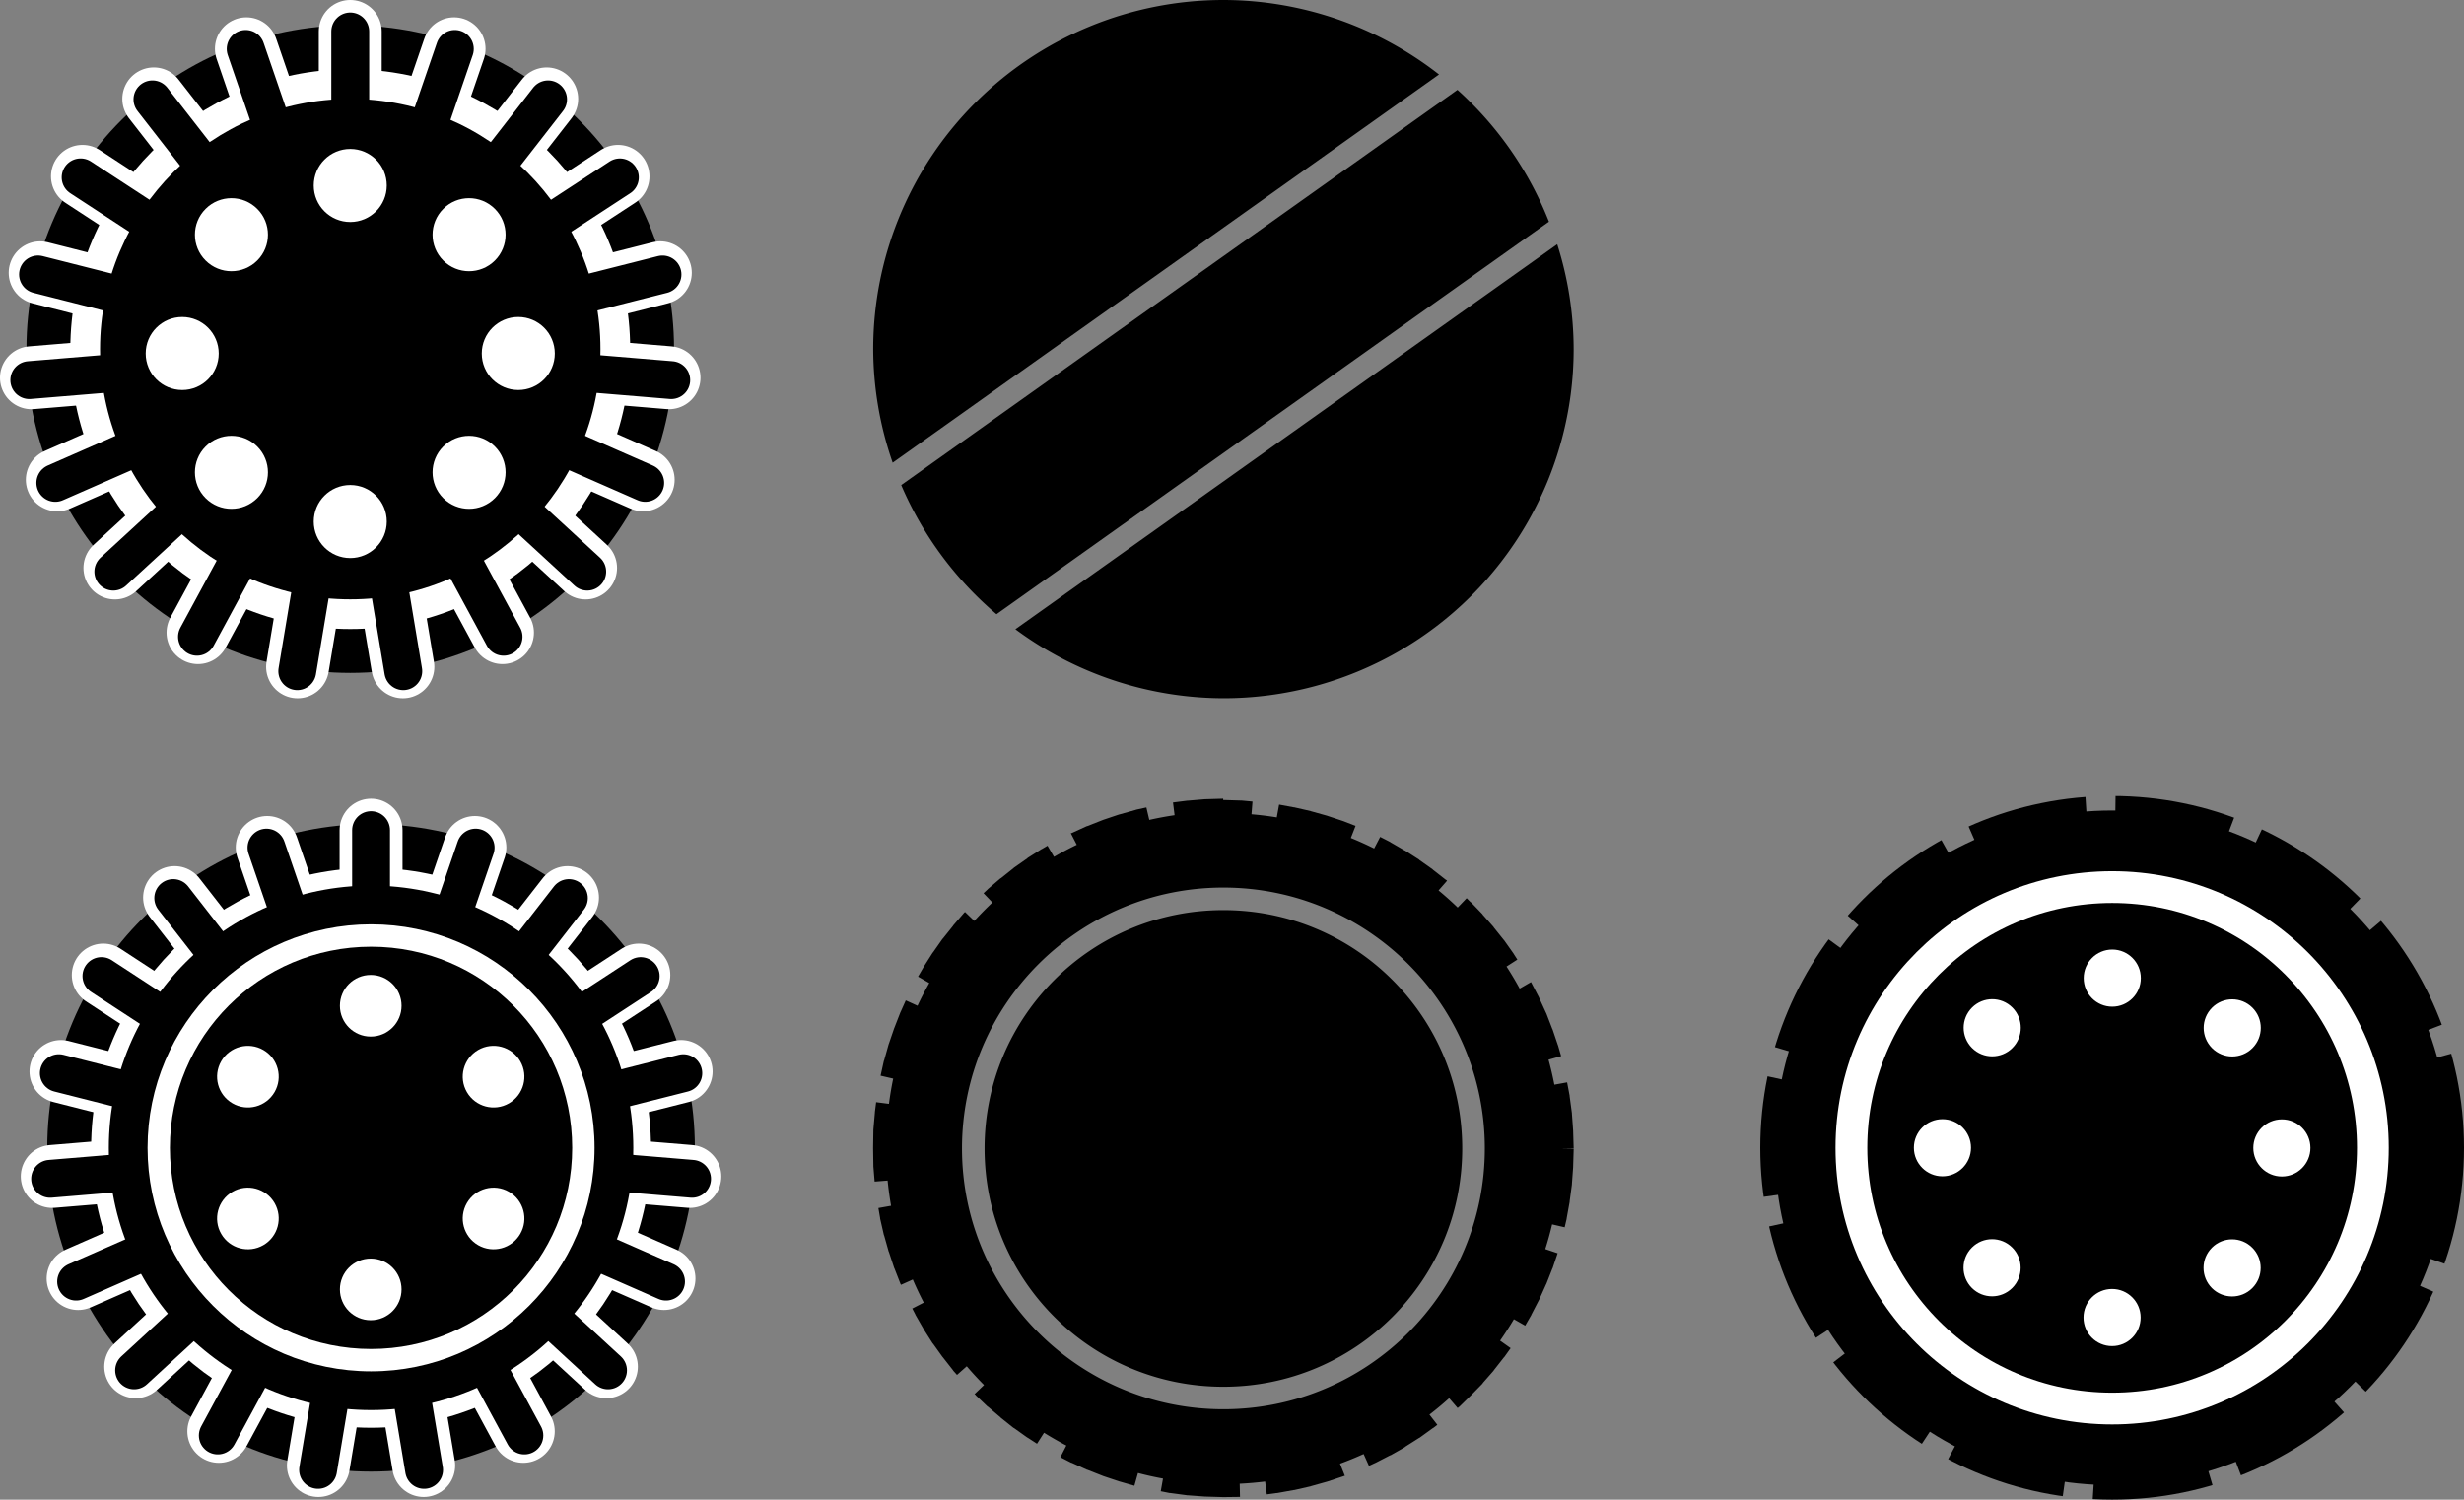 <?xml version="1.0" encoding="UTF-8" standalone="no"?>
<!-- Created with Inkscape (http://www.inkscape.org/) -->

<svg
   width="147.439mm"
   height="89.741mm"
   viewBox="0 0 147.439 89.741"
   version="1.1"
   id="svg5"
   inkscape:version="1.1.2 (0a00cf5339, 2022-02-04)"
   sodipodi:docname="wheels.svg"
   xmlns:inkscape="http://www.inkscape.org/namespaces/inkscape"
   xmlns:sodipodi="http://sodipodi.sourceforge.net/DTD/sodipodi-0.dtd"
   xmlns="http://www.w3.org/2000/svg"
   xmlns:svg="http://www.w3.org/2000/svg">
  <rect x="0" y="0" width="147.439" height="89.741" fill="#808080" stroke="none"/>
  <sodipodi:namedview
     id="namedview7"
     pagecolor="#ffffff"
     bordercolor="#666666"
     borderopacity="1.0"
     inkscape:pageshadow="2"
     inkscape:pageopacity="0.0"
     inkscape:pagecheckerboard="0"
     inkscape:document-units="mm"
     showgrid="false"
     inkscape:snap-intersection-paths="true"
     inkscape:snap-bbox="true"
     inkscape:snap-center="true"
     inkscape:zoom="0.7518799"
     inkscape:cx="523.35486"
     inkscape:cy="325.84991"
     inkscape:window-width="1920"
     inkscape:window-height="1043"
     inkscape:window-x="1920"
     inkscape:window-y="1080"
     inkscape:window-maximized="1"
     inkscape:current-layer="layer1"
     inkscape:snap-global="true"
     fit-margin-top="0"
     fit-margin-left="0"
     fit-margin-right="0"
     fit-margin-bottom="0" />
  <defs
     id="defs2">
    <inkscape:path-effect
       effect="copy_rotate"
       starting_point="171.818,98.936"
       origin="170.108,98.936"
       id="path-effect1421"
       is_visible="true"
       lpeversion="1"
       method="normal"
       num_copies="8"
       starting_angle="0"
       rotation_angle="45"
       gap="-0.01"
       copies_to_360="true"
       mirror_copies="false"
       split_items="false" />
    <inkscape:path-effect
       effect="copy_rotate"
       starting_point="64.01,52.034"
       origin="61.825,52.034"
       id="path-effect2800"
       is_visible="true"
       lpeversion="1"
       method="normal"
       num_copies="8"
       starting_angle="0"
       rotation_angle="45"
       gap="-0.01"
       copies_to_360="true"
       mirror_copies="false"
       split_items="false" />
    <inkscape:path-effect
       effect="copy_rotate"
       starting_point="62.825,51.903"
       origin="61.825,51.903"
       id="path-effect2032"
       is_visible="true"
       lpeversion="1"
       method="normal"
       num_copies="19"
       starting_angle="0"
       rotation_angle="18.947"
       gap="-0.01"
       copies_to_360="true"
       mirror_copies="false"
       split_items="false" />
    <inkscape:path-effect
       effect="copy_rotate"
       starting_point="62.818,52.034"
       origin="61.825,52.034"
       id="path-effect1183"
       is_visible="true"
       lpeversion="1"
       method="normal"
       num_copies="19"
       starting_angle="0"
       rotation_angle="18.947"
       gap="-0.01"
       copies_to_360="true"
       mirror_copies="false"
       split_items="false" />
    <inkscape:path-effect
       effect="copy_rotate"
       starting_point="62.825,51.903"
       origin="61.825,51.903"
       id="path-effect2032-9"
       is_visible="true"
       lpeversion="1"
       method="normal"
       num_copies="19"
       starting_angle="0"
       rotation_angle="18.947"
       gap="-0.01"
       copies_to_360="true"
       mirror_copies="false"
       split_items="false" />
    <inkscape:path-effect
       effect="copy_rotate"
       starting_point="62.825,52.034"
       origin="61.825,52.034"
       id="path-effect1183-6"
       is_visible="true"
       lpeversion="1"
       method="normal"
       num_copies="19"
       starting_angle="0"
       rotation_angle="18.947"
       gap="-0.01"
       copies_to_360="true"
       mirror_copies="false"
       split_items="false" />
    <inkscape:path-effect
       effect="copy_rotate"
       starting_point="64.01,52.034"
       origin="61.825,52.034"
       id="path-effect2800-4"
       is_visible="true"
       lpeversion="1"
       method="normal"
       num_copies="6"
       starting_angle="0"
       rotation_angle="60"
       gap="-0.01"
       copies_to_360="true"
       mirror_copies="false"
       split_items="false" />
  </defs>
  <g
     inkscape:label="Capa 1"
     inkscape:groupmode="layer"
     id="layer1"
     transform="translate(-40.867,-30.88)">
    <g
       id="g895">
      <circle
         style="fill:#000000;stroke:none;stroke-width:3.877;stroke-linecap:round;stroke-miterlimit:4;stroke-dasharray:none;stop-color:#000000"
         id="path2306"
         cx="61.825"
         cy="51.772"
         r="19.375" />
      <circle
         style="fill:#ffff00;stroke:#ffffff;stroke-width:3.688;stroke-linecap:round;stroke-miterlimit:4;stroke-dasharray:none;stop-color:#000000"
         id="path2202"
         cx="61.825"
         cy="51.772"
         r="14.906" />
      <path
         style="fill:#ffffff;stroke:#ffffff;stroke-width:3.765;stroke-linecap:round;stroke-linejoin:miter;stroke-miterlimit:4;stroke-dasharray:none;stroke-opacity:1"
         d="m 61.825,32.762 v 7.974 m -6.215,-6.937 2.589,7.542 m -8.131,-4.543 4.898,6.293 m -9.165,-1.657 6.676,4.362 m -9.207,1.409 7.73,1.958 m -8.251,4.322 7.947,-0.659 m -6.4,6.767 7.303,-3.203 m -3.856,8.478 5.867,-5.401 m -0.895,9.271 3.795,-7.013 m 2.164,9.059 1.313,-7.866 m 4.988,7.866 -1.313,-7.866 m 7.272,5.82 -3.795,-7.013 m 8.768,3.143 -5.867,-5.401 m 9.313,0.126 -7.303,-3.203 m 8.849,-2.905 -7.947,-0.659 m 7.427,-5.621 -7.73,1.958 m 5.199,-7.728 -6.676,4.362 m 2.408,-8.997 -4.898,6.293 m -0.644,-9.292 -2.589,7.542"
         id="path1816"
         inkscape:path-effect="#path-effect2032"
         inkscape:original-d="m 61.825012,32.76227 v 7.974309" />
      <path
         style="fill:none;stroke:#000000;stroke-width:2.265;stroke-linecap:round;stroke-linejoin:miter;stroke-miterlimit:4;stroke-dasharray:none;stroke-opacity:1"
         d="m 61.825,32.762 v 9.217 m -6.258,-8.172 2.993,8.717 m -8.572,-5.698 5.661,7.273 m -9.958,-2.606 7.716,5.041 m -10.264,0.769 8.935,2.263 m -9.458,4.06 9.185,-0.761 m -7.628,6.911 8.44,-3.702 m -4.97,9.013 6.781,-6.242 m -1.774,10.139 4.387,-8.106 m 1.614,10.166 1.517,-9.091 m 4.827,9.091 -1.517,-9.091 m 7.517,7.031 -4.387,-8.106 m 9.393,4.209 -6.781,-6.242 m 10.251,0.931 -8.44,-3.702 m 9.998,-2.448 -9.185,-0.761 m 8.661,-5.561 -8.935,2.263 m 6.386,-8.072 -7.716,5.041 m 3.419,-9.709 -5.661,7.273 m 0.081,-10.293 -2.993,8.717"
         id="path983"
         sodipodi:nodetypes="cc"
         inkscape:path-effect="#path-effect1183"
         inkscape:original-d="m 61.825012,32.76227 v 9.21661" />
      <circle
         style="fill:#000000;stroke-width:0.919;-inkscape-stroke:none;stop-color:#000000"
         id="path846"
         cx="61.825"
         cy="51.772"
         r="14.972" />
      <path
         style="fill:#ffffff;stroke:none;stroke-width:3.484;stroke-linecap:round;stroke-miterlimit:4;stroke-dasharray:none;stop-color:#000000"
         id="path2674"
         inkscape:path-effect="#path-effect2800"
         sodipodi:type="arc"
         sodipodi:cx="61.825012"
         sodipodi:cy="41.978882"
         sodipodi:rx="2.1850624"
         sodipodi:ry="2.1850624"
         d="m 64.01,41.979 c 0,1.207 -0.978,2.185 -2.185,2.185 -1.207,0 -2.185,-0.978 -2.185,-2.185 0,-1.207 0.978,-2.185 2.185,-2.185 1.207,0 2.185,0.978 2.185,2.185 z m -7.75,1.4 c 0.853,0.853 0.853,2.237 0,3.09 -0.853,0.853 -2.237,0.853 -3.09,0 -0.853,-0.853 -0.853,-2.237 0,-3.09 0.853,-0.853 2.237,-0.853 3.09,0 z m -4.49,6.47 c 1.207,0 2.185,0.978 2.185,2.185 0,1.207 -0.978,2.185 -2.185,2.185 -1.207,0 -2.185,-0.978 -2.185,-2.185 0,-1.207 0.978,-2.185 2.185,-2.185 z m 1.4,7.75 c 0.853,-0.853 2.237,-0.853 3.09,0 0.853,0.853 0.853,2.237 0,3.09 -0.853,0.853 -2.237,0.853 -3.09,0 -0.853,-0.853 -0.853,-2.237 0,-3.09 z m 6.47,4.49 c 0,-1.207 0.978,-2.185 2.185,-2.185 1.207,0 2.185,0.978 2.185,2.185 0,1.207 -0.978,2.185 -2.185,2.185 -1.207,0 -2.185,-0.978 -2.185,-2.185 z m 7.75,-1.4 c -0.853,-0.853 -0.853,-2.237 0,-3.09 0.853,-0.853 2.237,-0.853 3.09,0 0.853,0.853 0.853,2.237 0,3.09 -0.853,0.853 -2.237,0.853 -3.09,0 z m 4.49,-6.47 c -1.207,0 -2.185,-0.978 -2.185,-2.185 0,-1.207 0.978,-2.185 2.185,-2.185 1.207,0 2.185,0.978 2.185,2.185 0,1.207 -0.978,2.185 -2.185,2.185 z m -1.4,-7.75 c -0.853,0.853 -2.237,0.853 -3.09,0 -0.853,-0.853 -0.853,-2.237 0,-3.09 0.853,-0.853 2.237,-0.853 3.09,0 0.853,0.853 0.853,2.237 0,3.09 z" />
    </g>
    <g
       id="g887">
      <circle
         style="fill:#000000;stroke:none;stroke-width:3.877;stroke-linecap:round;stroke-miterlimit:4;stroke-dasharray:none;stop-color:#000000"
         id="path2306-3"
         cx="63.07"
         cy="99.567"
         r="19.375" />
      <circle
         style="fill:#ffff00;stroke:#ffffff;stroke-width:3.688;stroke-linecap:round;stroke-miterlimit:4;stroke-dasharray:none;stop-color:#000000"
         id="path2202-3"
         cx="63.07"
         cy="99.567"
         r="14.906" />
      <path
         style="fill:#ffffff;stroke:#ffffff;stroke-width:3.765;stroke-linecap:round;stroke-linejoin:miter;stroke-miterlimit:4;stroke-dasharray:none;stroke-opacity:1"
         d="m 61.825,32.762 v 7.974 m -6.215,-6.937 2.589,7.542 m -8.131,-4.543 4.898,6.293 m -9.165,-1.657 6.676,4.362 m -9.207,1.409 7.73,1.958 m -8.251,4.322 7.947,-0.659 m -6.4,6.767 7.303,-3.203 m -3.856,8.478 5.867,-5.401 m -0.895,9.271 3.795,-7.013 m 2.164,9.059 1.313,-7.866 m 4.988,7.866 -1.313,-7.866 m 7.272,5.82 -3.795,-7.013 m 8.768,3.143 -5.867,-5.401 m 9.313,0.126 -7.303,-3.203 m 8.849,-2.905 -7.947,-0.659 m 7.427,-5.621 -7.73,1.958 m 5.199,-7.728 -6.676,4.362 m 2.408,-8.997 -4.898,6.293 m -0.644,-9.292 -2.589,7.542"
         id="path1816-3"
         inkscape:path-effect="#path-effect2032-9"
         inkscape:original-d="m 61.825012,32.76227 v 7.974309"
         transform="translate(1.245,47.795)" />
      <path
         style="fill:none;stroke:#000000;stroke-width:2.265;stroke-linecap:round;stroke-linejoin:miter;stroke-miterlimit:4;stroke-dasharray:none;stroke-opacity:1"
         d="m 61.825,32.762 v 9.217 m -6.258,-8.172 2.993,8.717 m -8.572,-5.698 5.661,7.273 m -9.958,-2.606 7.716,5.041 m -10.264,0.769 8.935,2.263 m -9.458,4.06 9.185,-0.761 m -7.628,6.911 8.44,-3.702 m -4.97,9.013 6.781,-6.242 m -1.774,10.139 4.387,-8.106 m 1.614,10.166 1.517,-9.091 m 4.827,9.091 -1.517,-9.091 m 7.517,7.031 -4.387,-8.106 m 9.393,4.209 -6.781,-6.242 m 10.251,0.931 -8.44,-3.702 m 9.998,-2.448 -9.185,-0.761 m 8.661,-5.561 -8.935,2.263 m 6.386,-8.072 -7.716,5.041 m 3.419,-9.709 -5.661,7.273 m 0.081,-10.293 -2.993,8.717"
         id="path983-8"
         sodipodi:nodetypes="cc"
         inkscape:path-effect="#path-effect1183-6"
         inkscape:original-d="m 61.825012,32.76227 v 9.21661"
         transform="translate(1.245,47.795)" />
      <circle
         style="fill:#000000;stroke-width:0.964;-inkscape-stroke:none;stop-color:#000000"
         id="path846-6"
         cx="63.07"
         cy="99.567"
         r="15.692" />
      <path
         style="fill:#ffffff;stroke:none;stroke-width:3.484;stroke-linecap:round;stroke-miterlimit:4;stroke-dasharray:none;stop-color:#000000"
         id="path2674-0"
         inkscape:path-effect="#path-effect2800-4"
         sodipodi:type="arc"
         sodipodi:cx="61.825012"
         sodipodi:cy="41.978882"
         sodipodi:rx="2.1850624"
         sodipodi:ry="2.1850624"
         transform="matrix(0.844,0,0,0.844,10.87,55.634)"
         d="m 64.01,41.979 c 0,1.207 -0.978,2.185 -2.185,2.185 -1.207,0 -2.185,-0.978 -2.185,-2.185 0,-1.207 0.978,-2.185 2.185,-2.185 1.207,0 2.185,0.978 2.185,2.185 z m -9.801,3.135 c 1.045,0.603 1.403,1.94 0.8,2.985 -0.603,1.045 -1.94,1.403 -2.985,0.8 -1.045,-0.603 -1.403,-1.94 -0.8,-2.985 0.603,-1.045 1.94,-1.403 2.985,-0.8 z m -2.185,10.055 c 1.045,-0.603 2.381,-0.245 2.985,0.8 0.603,1.045 0.245,2.381 -0.8,2.985 -1.045,0.603 -2.381,0.245 -2.985,-0.8 -0.603,-1.045 -0.245,-2.381 0.8,-2.985 z m 7.616,6.92 c 0,-1.207 0.978,-2.185 2.185,-2.185 1.207,0 2.185,0.978 2.185,2.185 0,1.207 -0.978,2.185 -2.185,2.185 -1.207,0 -2.185,-0.978 -2.185,-2.185 z m 9.801,-3.135 c -1.045,-0.603 -1.403,-1.94 -0.8,-2.985 0.603,-1.045 1.94,-1.403 2.985,-0.8 1.045,0.603 1.403,1.94 0.8,2.985 -0.603,1.045 -1.94,1.403 -2.985,0.8 z M 71.626,48.899 c -1.045,0.603 -2.381,0.245 -2.985,-0.8 -0.603,-1.045 -0.245,-2.381 0.8,-2.985 1.045,-0.603 2.381,-0.245 2.985,0.8 0.603,1.045 0.245,2.381 -0.8,2.985 z" />
      <path
         style="color:#000000;fill:#ffffff;stroke-width:1.033;stroke-linecap:round;-inkscape-stroke:none"
         d="m 63.071,86.193 c -7.378,0 -13.375,5.994 -13.375,13.373 0,7.378 5.996,13.375 13.375,13.375 7.378,0 13.373,-5.996 13.373,-13.375 0,-7.378 -5.994,-13.373 -13.373,-13.373 z m 0,1.338 c 6.655,0 12.035,5.38 12.035,12.035 0,6.655 -5.38,12.037 -12.035,12.037 -6.655,0 -12.037,-5.382 -12.037,-12.037 0,-6.655 5.382,-12.035 12.037,-12.035 z"
         id="path852" />
    </g>
    <path
       style="vector-effect:none;fill:#000000;fill-opacity:1;fill-rule:nonzero;stroke:none;stroke-width:1.05;stroke-linecap:round;stroke-linejoin:miter;stroke-miterlimit:4;stroke-dasharray:none;stroke-dashoffset:0;stroke-opacity:1"
       d="M 114.073,30.88 A 20.958,20.892 0 0 0 93.116,51.772 20.958,20.892 0 0 0 94.282,58.568 L 126.973,35.337 A 20.958,20.892 0 0 0 114.073,30.88 Z m 14.002,5.377 -33.282,23.651 a 20.958,20.892 0 0 0 5.702,7.727 l 33.056,-23.489 a 20.958,20.892 0 0 0 -5.476,-7.889 z m 5.972,9.239 -32.422,23.038 a 20.958,20.892 0 0 0 12.447,4.13 20.958,20.892 0 0 0 20.958,-20.892 20.958,20.892 0 0 0 -0.983,-6.276 z"
       id="path815"
       inkscape:connector-curvature="0" />
    <path
       id="path5961-5-6"
       style="color:#000000;fill:#000000;stroke-width:1.536;stroke-linejoin:round;stroke-dasharray:4.607, 1.536;-inkscape-stroke:none"
       d="m 114.058,78.674 -1.052,0.031 a 0.769,0.767 0 0 0 -0.028,0 l -1.037,0.087 a 0.769,0.767 0 0 0 -0.031,0 l -0.854,0.108 0.095,0.761 a 20.191,20.151 0 0 0 -1.513,0.282 l -0.175,-0.745 -0.616,0.135 a 0.769,0.767 0 0 0 -0.028,0.012 l -0.961,0.269 a 0.769,0.767 0 0 0 -0.048,0.012 l -0.929,0.313 a 0.769,0.767 0 0 0 -0.031,0.012 l -0.914,0.36 a 0.769,0.767 0 0 0 -0.048,0.012 l -0.886,0.404 a 0.769,0.767 0 0 0 -0.044,0.012 h -0.017 l 0.357,0.693 a 20.191,20.151 0 0 0 -1.362,0.722 l -0.389,-0.666 -0.33,0.194 a 0.769,0.767 0 0 0 -0.031,0.012 l -0.826,0.523 a 0.769,0.767 0 0 0 -0.028,0.031 l -0.794,0.556 a 0.769,0.767 0 0 0 -0.031,0.031 l -0.751,0.598 a 0.769,0.767 0 0 0 -0.028,0.012 l -0.739,0.63 a 0.769,0.767 0 0 0 -0.028,0.031 l -0.242,0.226 0.532,0.554 a 20.191,20.151 0 0 0 -1.084,1.102 l -0.556,-0.535 -0.048,0.043 a 0.769,0.767 0 0 0 -0.028,0.031 l -0.631,0.733 a 0.769,0.767 0 0 0 -0.017,0.031 l -0.6,0.749 a 0.769,0.767 0 0 0 -0.031,0.031 l -0.556,0.793 a 0.769,0.767 0 0 0 -0.028,0.031 l -0.524,0.824 a 0.769,0.767 0 0 0 -0.017,0.031 l -0.33,0.571 0.671,0.384 a 20.191,20.151 0 0 0 -0.703,1.359 l -0.703,-0.32 -0.302,0.674 a 0.769,0.767 0 0 0 -0.017,0.031 l -0.361,0.927 a 0.769,0.767 0 0 0 -0.013,0.031 l -0.318,0.927 a 0.769,0.767 0 0 0 -0.016,0.043 l -0.27,0.959 a 0.769,0.767 0 0 0 -0.016,0.031 l -0.195,0.884 0.755,0.174 a 20.191,20.151 0 0 0 -0.254,1.51 l -0.767,-0.099 -0.075,0.587 a 0.769,0.767 0 0 0 0,0.031 l -0.091,1.034 a 0.769,0.767 0 0 0 0,0.031 l -0.016,1.046 a 0.769,0.767 0 0 0 0,0.031 l 0.016,1.035 a 0.769,0.767 0 0 0 0,0.043 l 0.075,0.912 0.778,-0.061 a 20.191,20.151 0 0 0 0.207,1.51 l -0.759,0.135 0.103,0.598 a 0.769,0.767 0 0 0 0,0.031 l 0.226,0.987 a 0.769,0.767 0 0 0 0.016,0.031 l 0.27,0.959 a 0.769,0.767 0 0 0 0.016,0.031 l 0.314,0.947 a 0.769,0.767 0 0 0 0.017,0.031 l 0.357,0.916 a 0.769,0.767 0 0 0 0.017,0.031 l 0.017,0.031 0.707,-0.317 a 20.191,20.151 0 0 0 0.655,1.383 l -0.687,0.353 0.179,0.345 a 0.769,0.767 0 0 0 0.017,0.043 l 0.481,0.84 a 0.769,0.767 0 0 0 0.017,0.031 l 0.524,0.824 a 0.769,0.767 0 0 0 0.031,0.031 l 0.556,0.777 a 0.769,0.767 0 0 0 0.028,0.031 l 0.6,0.765 a 0.769,0.767 0 0 0 0.017,0.031 l 0.226,0.254 0.584,-0.516 a 20.191,20.151 0 0 0 1.033,1.122 l -0.568,0.543 0.06,0.043 a 0.769,0.767 0 0 0 0.017,0.031 l 0.707,0.674 a 0.769,0.767 0 0 0 0.028,0.012 l 0.739,0.63 a 0.769,0.767 0 0 0 0.028,0.031 l 0.751,0.598 a 0.769,0.767 0 0 0 0.031,0.012 l 0.794,0.567 a 0.769,0.767 0 0 0 0.028,0.012 l 0.556,0.361 0.421,-0.658 a 20.191,20.151 0 0 0 1.334,0.765 l -0.357,0.698 0.643,0.329 a 0.769,0.767 0 0 0 0.048,0.012 l 0.886,0.404 a 0.769,0.767 0 0 0 0.044,0.012 l 0.917,0.361 a 0.769,0.767 0 0 0 0.028,0.012 l 0.933,0.313 a 0.769,0.767 0 0 0 0.044,0.012 l 0.886,0.254 0.215,-0.761 a 20.191,20.151 0 0 0 1.497,0.333 l -0.135,0.757 0.54,0.108 a 0.769,0.767 0 0 0 0.044,0 l 1.005,0.135 a 0.769,0.767 0 0 0 0.031,0 l 1.037,0.077 a 0.769,0.767 0 0 0 0.028,0 l 1.052,0.031 a 0.769,0.767 0 0 0 0.028,0 l 0.977,-0.012 -0.017,-0.789 a 20.191,20.151 0 0 0 1.521,-0.131 l 0.099,0.769 0.572,-0.079 a 0.769,0.767 0 0 0 0.044,0 l 0.993,-0.179 a 0.769,0.767 0 0 0 0.028,0 l 0.993,-0.226 a 0.769,0.767 0 0 0 0.028,-0.012 l 0.961,-0.269 a 0.769,0.767 0 0 0 0.031,-0.011 l 0.945,-0.313 a 0.769,0.767 0 0 0 0.028,-0.012 l 0.048,-0.012 -0.29,-0.726 a 20.191,20.151 0 0 0 1.414,-0.578 l 0.318,0.709 0.357,-0.166 a 0.769,0.767 0 0 0 0.031,-0.012 l 0.87,-0.448 a 0.769,0.767 0 0 0 0.044,-0.012 l 0.842,-0.479 a 0.769,0.767 0 0 0 0.031,-0.031 l 0.826,-0.523 a 0.769,0.767 0 0 0 0.028,-0.012 l 0.782,-0.567 a 0.769,0.767 0 0 0 0.028,-0.012 l 0.254,-0.194 -0.473,-0.61 a 20.191,20.151 0 0 0 1.18,-0.983 l 0.508,0.591 0.064,-0.061 a 0.769,0.767 0 0 0 0.028,-0.012 l 0.691,-0.674 a 0.769,0.767 0 0 0 0.031,-0.031 l 0.675,-0.69 a 0.769,0.767 0 0 0 0.013,-0.031 l 0.647,-0.737 a 0.769,0.767 0 0 0 0.017,-0.031 l 0.6,-0.765 a 0.769,0.767 0 0 0 0.031,-0.031 l 0.373,-0.523 -0.631,-0.448 a 20.191,20.151 0 0 0 0.826,-1.284 l 0.675,0.385 0.361,-0.626 a 0.769,0.767 0 0 0 0.017,-0.043 l 0.449,-0.868 a 0.769,0.767 0 0 0 0.017,-0.031 l 0.405,-0.9 a 0.769,0.767 0 0 0 0.017,-0.031 l 0.361,-0.916 a 0.769,0.767 0 0 0 0.017,-0.031 l 0.298,-0.884 -0.739,-0.25 a 20.191,20.151 0 0 0 0.409,-1.478 l 0.751,0.174 0.119,-0.507 a 0.769,0.767 0 0 0 0,-0.003 0.769,0.767 0 0 0 0,-0.003 0.769,0.767 0 0 0 0,-0.003 0.769,0.767 0 0 0 0,-0.003 0.769,0.767 0 0 0 0,-0.003 0.769,0.767 0 0 0 0,-0.003 0.769,0.767 0 0 0 0,-0.003 0.769,0.767 0 0 0 0,-0.003 l 0.179,-0.991 a 0.769,0.767 0 0 0 0,-0.003 0.769,0.767 0 0 0 0,-0.003 0.769,0.767 0 0 0 0,-0.003 0.769,0.767 0 0 0 0,-0.003 0.769,0.767 0 0 0 0,-0.003 0.769,0.767 0 0 0 0,-0.003 0.769,0.767 0 0 0 0,-0.003 0.769,0.767 0 0 0 0,-0.003 0.769,0.767 0 0 0 0,-0.003 0.769,0.767 0 0 0 0,-0.003 0.769,0.767 0 0 0 0,-0.003 l 0.135,-1.003 a 0.769,0.767 0 0 0 0,-0.003 0.769,0.767 0 0 0 0,-0.003 0.769,0.767 0 0 0 0,-0.003 0.769,0.767 0 0 0 0,-0.003 0.769,0.767 0 0 0 0,-0.003 0.769,0.767 0 0 0 0,-0.003 0.769,0.767 0 0 0 0,-0.003 0.769,0.767 0 0 0 0,-0.003 0.769,0.767 0 0 0 0,-0.003 0.769,0.767 0 0 0 0,-0.003 0.769,0.767 0 0 0 0,-0.003 0.769,0.767 0 0 0 0,-0.003 l 0.075,-1.019 a 0.769,0.767 0 0 0 0,-0.003 0.769,0.767 0 0 0 0,-0.003 0.769,0.767 0 0 0 0,-0.003 0.769,0.767 0 0 0 0,-0.003 0.769,0.767 0 0 0 0,-0.003 0.769,0.767 0 0 0 0,-0.003 0.769,0.767 0 0 0 0,-0.003 0.769,0.767 0 0 0 0,-0.003 0.769,0.767 0 0 0 0,-0.003 0.769,0.767 0 0 0 0,-0.003 0.769,0.767 0 0 0 0,-0.003 0.769,0.767 0 0 0 0,-0.003 l 0.031,-1.031 -0.767,-0.012 0.767,-0.012 -0.031,-1.05 a 0.769,0.767 0 0 0 0,-0.003 0.769,0.767 0 0 0 0,-0.003 0.769,0.767 0 0 0 0,-0.003 0.769,0.767 0 0 0 0,-0.003 0.769,0.767 0 0 0 0,-0.003 0.769,0.767 0 0 0 0,-0.003 0.769,0.767 0 0 0 0,-0.003 l -0.075,-1.034 a 0.769,0.767 0 0 0 0,-0.003 0.769,0.767 0 0 0 0,-0.003 0.769,0.767 0 0 0 0,-0.003 0.769,0.767 0 0 0 0,-0.003 0.769,0.767 0 0 0 0,-0.003 0.769,0.767 0 0 0 0,-0.003 0.769,0.767 0 0 0 0,-0.003 0.769,0.767 0 0 0 0,-0.003 l -0.135,-1.003 a 0.769,0.767 0 0 0 0,-0.003 0.769,0.767 0 0 0 0,-0.003 0.769,0.767 0 0 0 0,-0.003 0.769,0.767 0 0 0 0,-0.003 0.769,0.767 0 0 0 0,-0.003 0.769,0.767 0 0 0 0,-0.003 0.769,0.767 0 0 0 0,-0.003 0.769,0.767 0 0 0 0,-0.003 0.769,0.767 0 0 0 0,-0.003 0.769,0.767 0 0 0 0,-0.003 0.769,0.767 0 0 0 0,-0.003 0.769,0.767 0 0 0 0,-0.003 l -0.151,-0.801 -0.763,0.139 a 20.191,20.151 0 0 0 -0.35,-1.495 l 0.755,-0.214 -0.183,-0.63 a 0.769,0.767 0 0 0 -0.017,-0.043 l -0.314,-0.928 a 0.769,0.767 0 0 0 -0.017,-0.031 l -0.357,-0.928 a 0.769,0.767 0 0 0 -0.017,-0.031 l -0.405,-0.884 a 0.769,0.767 0 0 0 -0.017,-0.043 l -0.453,-0.868 a 0.769,0.767 0 0 0 -0.013,-0.031 l -0.017,-0.012 -0.671,0.388 a 20.191,20.151 0 0 0 -0.786,-1.32 l 0.647,-0.416 -0.211,-0.329 a 0.769,0.767 0 0 0 -0.017,-0.031 l -0.556,-0.786 a 0.769,0.767 0 0 0 -0.028,-0.031 l -0.6,-0.749 a 0.769,0.767 0 0 0 -0.017,-0.031 l -0.647,-0.733 a 0.769,0.767 0 0 0 -0.017,-0.031 l -0.675,-0.702 a 0.769,0.767 0 0 0 -0.028,-0.012 l -0.238,-0.238 -0.536,0.559 a 20.191,20.151 0 0 0 -1.144,-1.023 l 0.508,-0.583 -0.047,-0.043 a 0.769,0.767 0 0 0 -0.028,-0.012 l -0.767,-0.598 a 0.769,0.767 0 0 0 -0.028,-0.031 l -0.782,-0.554 a 0.769,0.767 0 0 0 -0.031,-0.031 l -0.822,-0.527 a 0.769,0.767 0 0 0 -0.031,-0.012 L 124.081,81.289 a 0.769,0.767 0 0 0 -0.044,-0.031 l -0.584,-0.298 -0.361,0.693 a 20.191,20.151 0 0 0 -1.394,-0.63 l 0.282,-0.721 -0.691,-0.269 a 0.769,0.767 0 0 0 -0.028,-0.012 l -0.945,-0.313 a 0.769,0.767 0 0 0 -0.031,-0.012 l -0.961,-0.269 a 0.769,0.767 0 0 0 -0.028,-0.012 l -0.993,-0.226 a 0.769,0.767 0 0 0 -0.028,0 l -0.87,-0.162 -0.139,0.765 a 20.191,20.151 0 0 0 -1.513,-0.186 l 0.06,-0.761 -0.647,-0.061 a 0.769,0.767 0 0 0 -0.044,0 l -1.037,-0.031 a 0.769,0.767 0 0 0 -0.028,0 z m 0.012,5.319 c 8.629,0 15.644,6.997 15.644,15.608 0,8.612 -7.014,15.608 -15.644,15.608 -8.629,0 -15.64,-6.996 -15.64,-15.608 0,-8.612 7.01,-15.608 15.64,-15.608 z m 0,1.348 c -7.902,0 -14.289,6.375 -14.289,14.261 0,7.886 6.387,14.261 14.289,14.261 7.902,0 14.293,-6.375 14.293,-14.261 0,-7.886 -6.391,-14.261 -14.293,-14.261 z" />
    <g
       id="g2038"
       transform="translate(-52.26,-4.238)">
      <circle
         style="fill:#000000;stroke:#000000;stroke-width:1.736;stroke-linecap:butt;stroke-miterlimit:4;stroke-dasharray:6.946, 1.736;stroke-dashoffset:0.174;stop-color:#000000"
         id="path1677"
         cx="219.512"
         cy="103.804"
         r="20.186" />
      <circle
         style="fill:none;stroke:#ffffff;stroke-width:1.901;stroke-linecap:round;stop-color:#000000"
         id="path1118"
         cx="219.512"
         cy="103.804"
         r="15.602" />
      <path
         style="fill:#ffffff;stroke:none;stroke-width:1.665;stroke-linecap:round;stop-color:#000000"
         id="path1295"
         inkscape:path-effect="#path-effect1421"
         sodipodi:type="arc"
         sodipodi:cx="170.11406"
         sodipodi:cy="88.780937"
         sodipodi:rx="1.7092487"
         sodipodi:ry="1.7092487"
         d="m 171.823,88.781 c 0,0.944 -0.765,1.709 -1.709,1.709 -0.944,0 -1.709,-0.765 -1.709,-1.709 0,-0.944 0.765,-1.709 1.709,-1.709 0.944,0 1.709,0.765 1.709,1.709 z m -7.683,1.762 c 0.667,0.668 0.667,1.75 0,2.417 -0.668,0.668 -1.75,0.668 -2.417,0 -0.668,-0.668 -0.668,-1.75 0,-2.417 0.667,-0.668 1.75,-0.668 2.417,0 z m -4.187,6.679 c 0.944,0 1.709,0.765 1.709,1.709 0,0.944 -0.765,1.709 -1.709,1.709 -0.944,0 -1.709,-0.765 -1.709,-1.709 0,-0.944 0.765,-1.709 1.709,-1.709 z m 1.762,7.683 c 0.668,-0.668 1.75,-0.668 2.417,0 0.667,0.667 0.667,1.75 0,2.417 -0.668,0.667 -1.75,0.667 -2.417,0 -0.667,-0.667 -0.667,-1.75 0,-2.417 z m 6.679,4.187 c 0,-0.944 0.765,-1.709 1.709,-1.709 0.944,0 1.709,0.765 1.709,1.709 0,0.944 -0.765,1.709 -1.709,1.709 -0.944,0 -1.709,-0.765 -1.709,-1.709 z m 7.683,-1.762 c -0.667,-0.667 -0.667,-1.75 0,-2.417 0.668,-0.668 1.75,-0.668 2.417,0 0.668,0.667 0.668,1.75 0,2.417 -0.667,0.667 -1.75,0.667 -2.417,0 z m 4.187,-6.679 c -0.944,0 -1.709,-0.765 -1.709,-1.709 0,-0.944 0.765,-1.709 1.709,-1.709 0.944,0 1.709,0.765 1.709,1.709 0,0.944 -0.765,1.709 -1.709,1.709 z m -1.762,-7.683 c -0.668,0.668 -1.75,0.668 -2.417,0 -0.667,-0.668 -0.667,-1.75 0,-2.417 0.668,-0.668 1.75,-0.668 2.417,0 0.667,0.668 0.667,1.75 0,2.417 z"
         transform="translate(49.404,4.868)" />
    </g>
  </g>
</svg>
